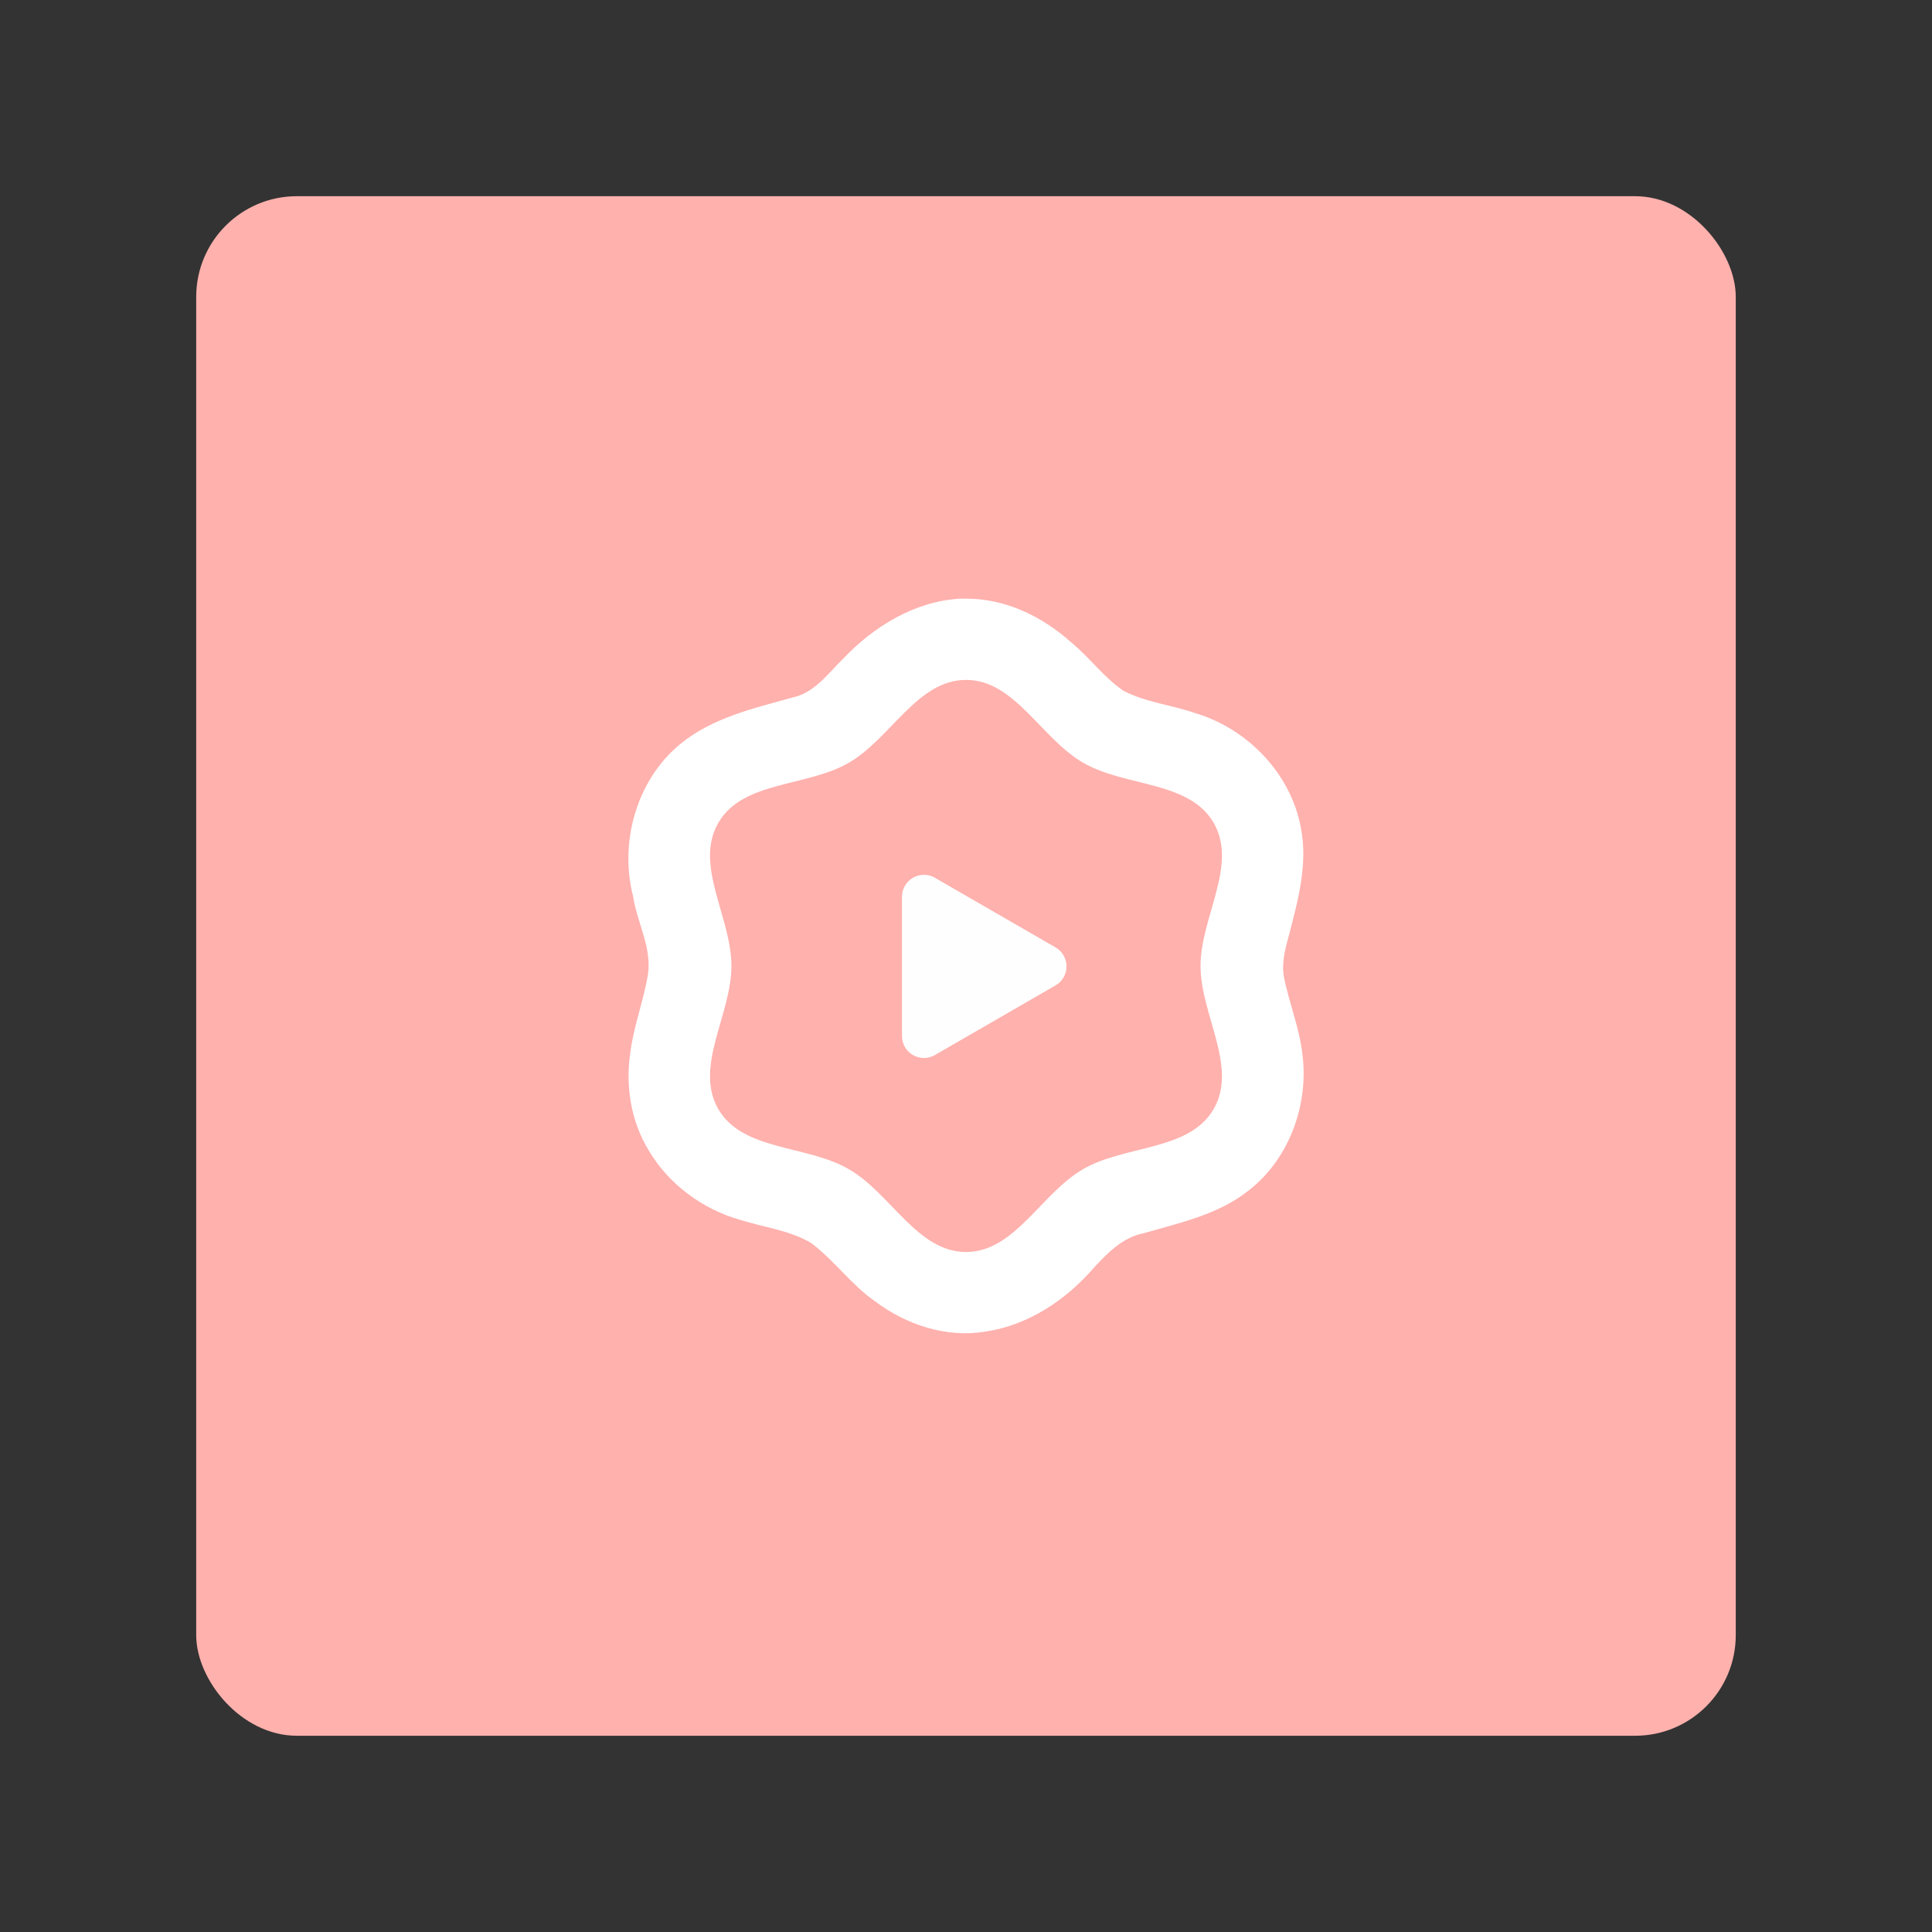 <svg xmlns="http://www.w3.org/2000/svg" width="192" height="192" viewBox="0 0 50.8 50.8"><rect x="0" y="0" width="50.8" height="50.8" fill="#333333" stroke="none"/><g transform="translate(0 60.12)"><rect width="40.481" height="40.481" x="5.159" y="-54.961" rx="2.646" style="fill:#ffb1ad;fill-opacity:1;fill-rule:evenodd;stroke:none;stroke-width:.265;stroke-opacity:1"/><path d="M25.239-44.378c-1.193.069-2.274.735-3.078 1.588-.393.38-.741.884-1.31 1.007-1.027.286-2.117.532-2.961 1.224-1.15.942-1.61 2.581-1.244 4.004.103.69.496 1.342.391 2.056-.109.677-.378 1.365-.465 2.066-.128.87.017 1.786.474 2.543.526.902 1.42 1.565 2.422 1.847.621.198 1.295.27 1.862.608.608.457 1.053 1.098 1.68 1.533.82.616 1.877.968 2.904.794 1.12-.165 2.115-.829 2.846-1.675.36-.39.76-.802 1.304-.908.957-.277 1.976-.492 2.773-1.13 1.066-.83 1.58-2.256 1.408-3.583-.077-.684-.343-1.327-.48-1.997-.076-.382.025-.763.127-1.128.236-.912.5-1.866.315-2.814-.256-1.428-1.402-2.617-2.78-3.026-.623-.217-1.299-.282-1.888-.588-.524-.359-.898-.886-1.388-1.285-.751-.672-1.724-1.142-2.747-1.136h-.165z" style="fill:#fff;fill-opacity:1;stroke:none;stroke-width:.208;stroke-linecap:round;stroke-linejoin:round"/><path d="M25.4-42.243c1.284 0 1.971 1.538 3.083 2.18 1.113.642 2.788.469 3.43 1.58.642 1.113-.346 2.477-.346 3.762 0 1.284.988 2.648.346 3.76-.642 1.112-2.317.939-3.43 1.58-1.112.643-1.8 2.181-3.083 2.181-1.284 0-1.972-1.538-3.084-2.18-1.112-.642-2.788-.469-3.43-1.58-.642-1.113.346-2.477.346-3.761 0-1.285-.988-2.65-.346-3.761.642-1.112 2.318-.939 3.43-1.58 1.112-.643 1.8-2.18 3.084-2.18z" style="fill:#ffb1ad;fill-opacity:1;stroke:none;stroke-width:.208;stroke-linecap:round;stroke-linejoin:round"/><path d="M-67.546 145.479v-15.517a2.444 2.444 150 0 1 3.667-2.116l13.437 7.758a2.444 2.444 90 0 1 0 4.233l-13.437 7.758a2.444 2.444 30 0 1-3.667-2.116z" style="fill:#fefefe;fill-opacity:1;stroke:none;stroke-width:1.323;stroke-linecap:round;stroke-linejoin:round" transform="rotate(-120 -13.88 -12.552) scale(.236)"/></g></svg>